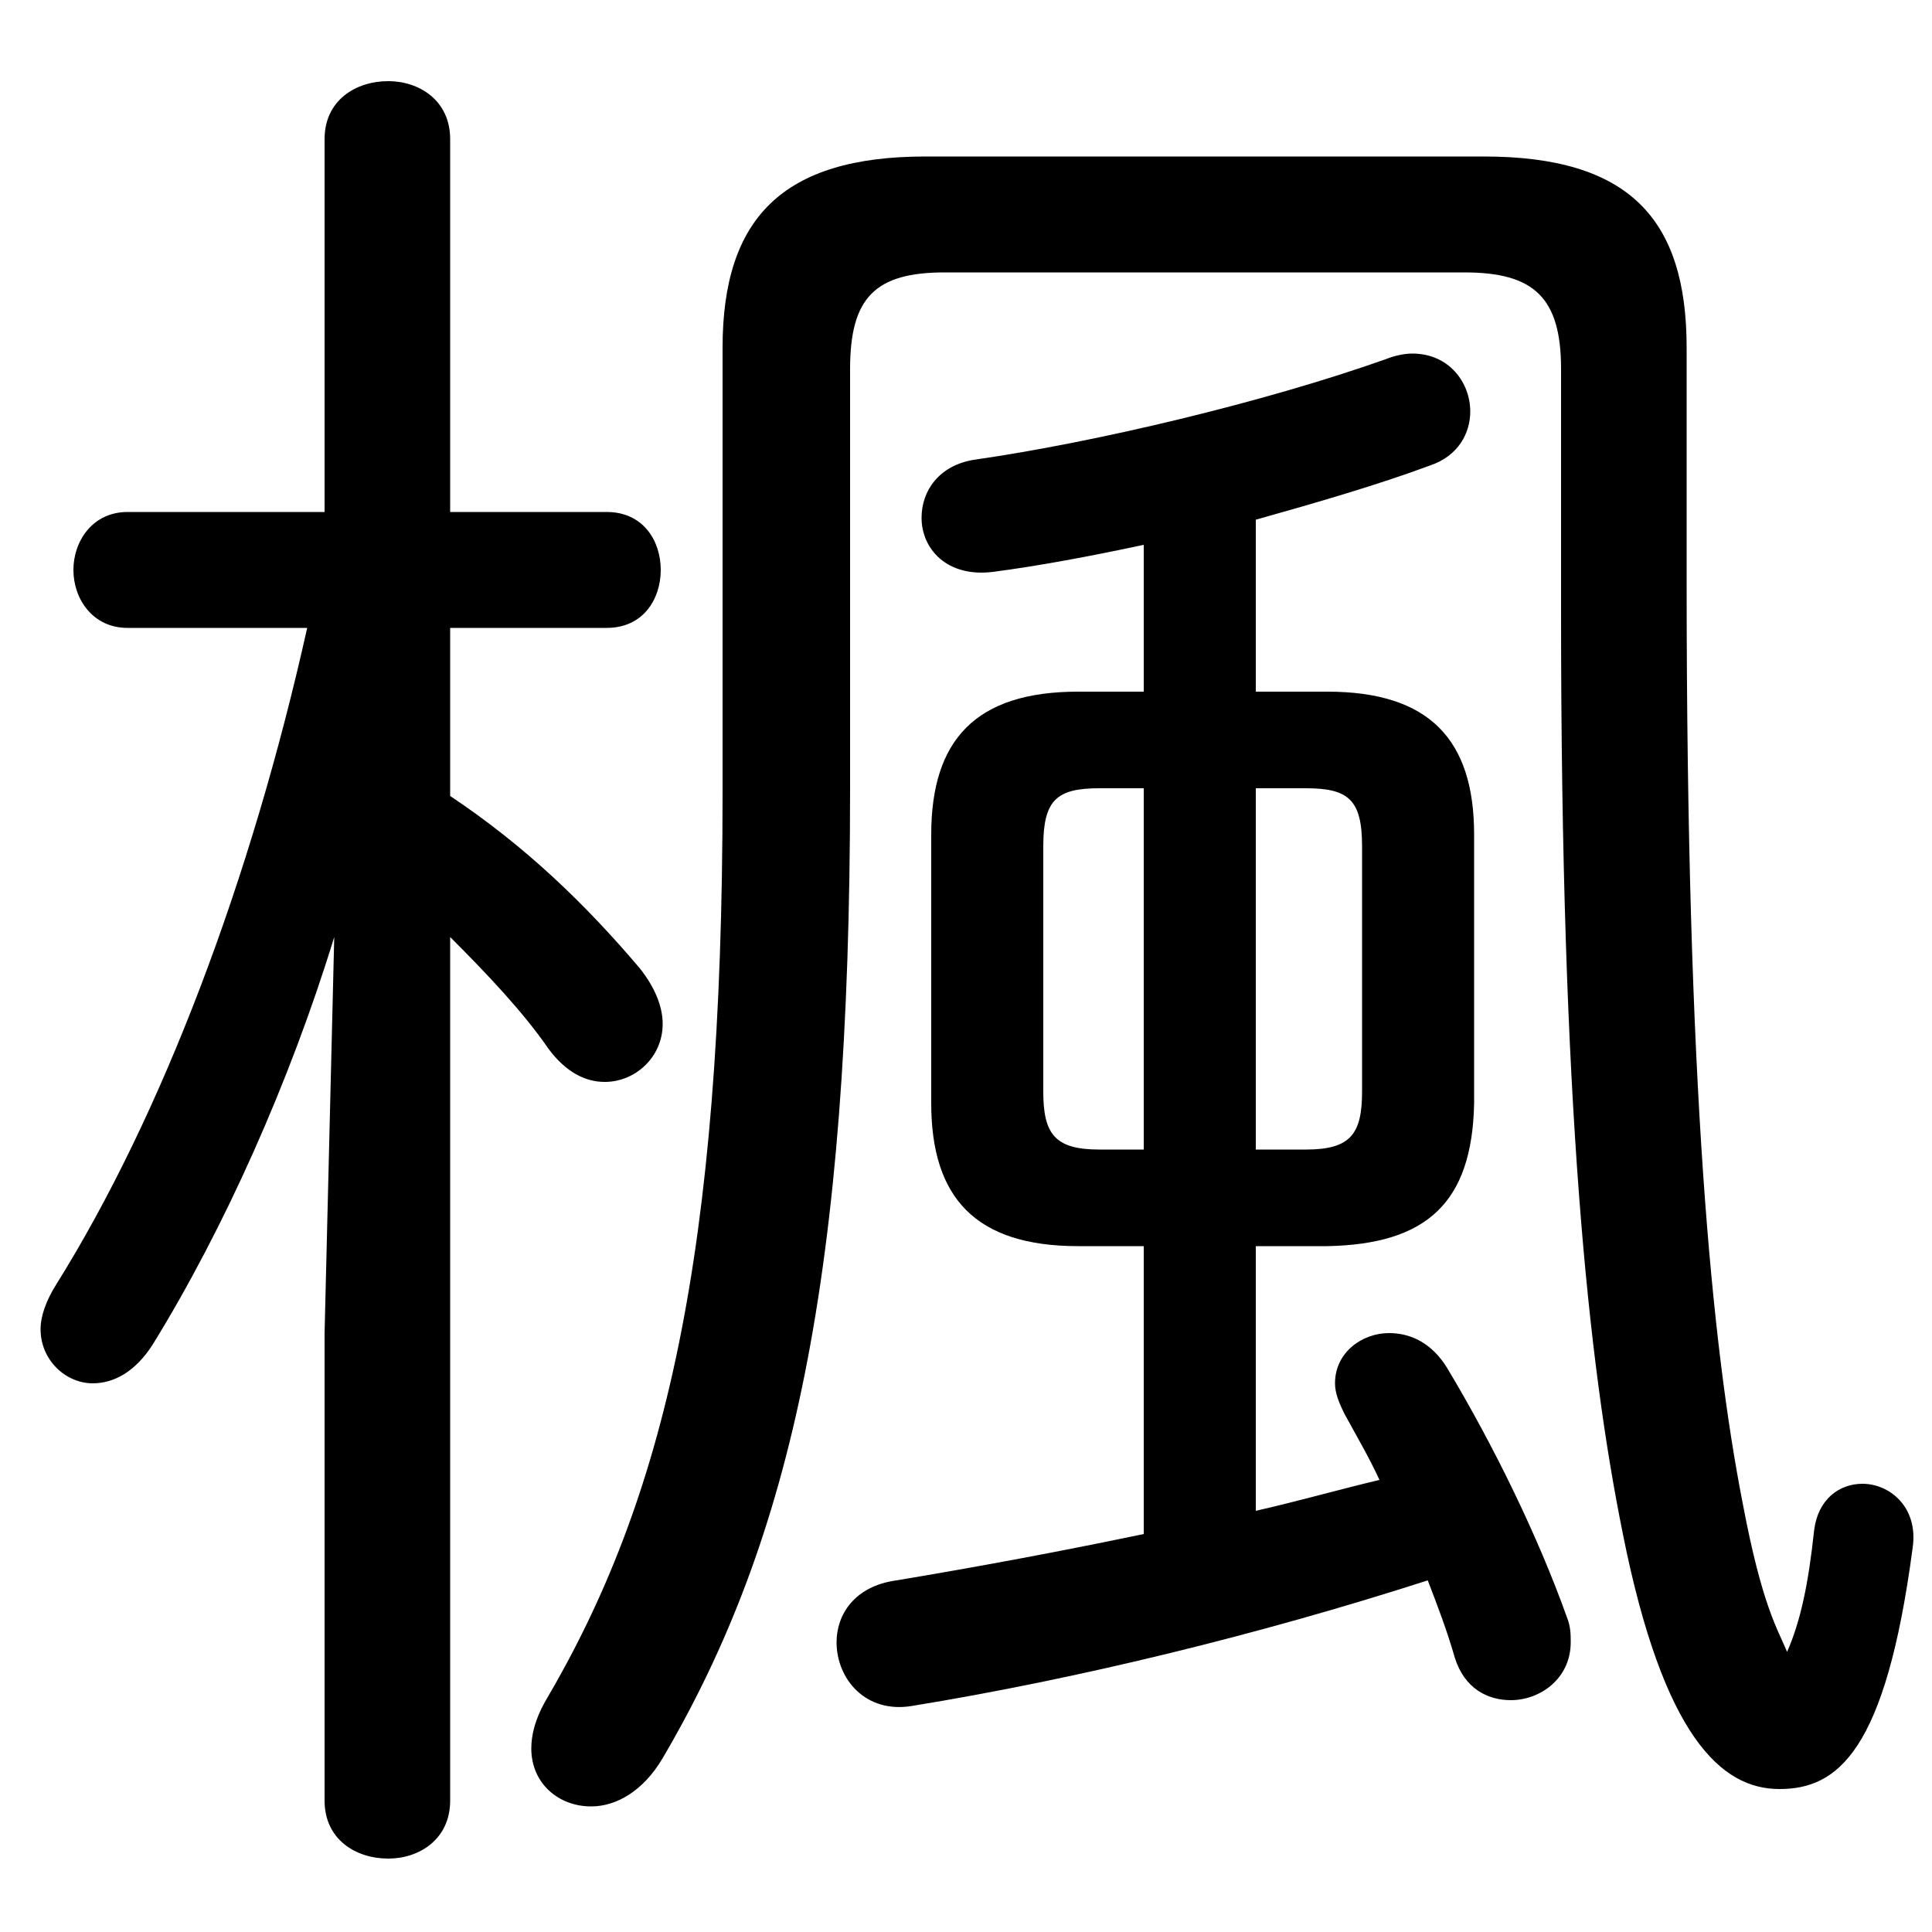 <svg xmlns="http://www.w3.org/2000/svg" viewBox="0 -44.0 50.0 50.0">
    <rect x="0" y="-44.0" width="50.0" height="50.0" fill="#808080" stroke="none"/>
    <g transform="scale(1, -1)">
        <!-- ボディの枠 -->
        <rect x="0" y="-6.0" width="50.0" height="50.0"
            stroke="white" fill="white"/>
        <!-- グリフ座標系の原点 -->
        <circle cx="0" cy="0" r="5" fill="white"/>
        <!-- グリフのアウトライン -->
        <g style="fill:black;stroke:#000000;stroke-width:0;stroke-linecap:round;stroke-linejoin:round;">
        <path d="M 34.35 11.75 C 36.9 11.8 38.1 12.85 38.15 15.45 L 38.15 22.4 C 38.15 24.85 37.0 26.1 34.35 26.1 L 32.5 26.1 L 32.5 30.55 C 34.1 31.0 35.65 31.45 37.0 31.95 C 37.75 32.2 38.05 32.8 38.05 33.35 C 38.05 34.1 37.5 34.85 36.55 34.85 C 36.35 34.85 36.1 34.8 35.85 34.7 C 32.75 33.6 28.35 32.55 25.2 32.1 C 24.3 31.95 23.85 31.3 23.85 30.6 C 23.85 29.8 24.5 29.05 25.7 29.2 C 26.85 29.35 28.2 29.6 29.6 29.9 L 29.6 26.1 L 27.9 26.1 C 25.25 26.1 24.1 24.85 24.1 22.4 L 24.1 15.45 C 24.1 13.0 25.25 11.75 27.9 11.75 L 29.6 11.75 L 29.6 4.3 C 27.45 3.85 25.3 3.45 23.2 3.1 C 22.1 2.95 21.65 2.2 21.65 1.5 C 21.65 0.55 22.4 -0.35 23.6 -0.15 C 27.9 0.55 32.6 1.7 36.95 3.1 C 37.2 2.45 37.45 1.8 37.65 1.1 C 37.9 0.3 38.5 0.0 39.1 0.0 C 39.85 0.0 40.65 0.55 40.65 1.5 C 40.65 1.7 40.65 1.9 40.55 2.15 C 39.8 4.25 38.65 6.6 37.45 8.6 C 37.05 9.25 36.5 9.5 35.95 9.5 C 35.25 9.5 34.55 9.0 34.55 8.2 C 34.55 7.95 34.65 7.7 34.8 7.4 C 35.1 6.85 35.45 6.25 35.7 5.7 C 34.65 5.45 33.6 5.15 32.5 4.9 L 32.5 11.75 Z M 32.5 14.25 L 32.5 23.6 L 33.8 23.6 C 34.9 23.6 35.25 23.3 35.25 22.1 L 35.25 15.75 C 35.25 14.65 34.95 14.25 33.8 14.25 Z M 28.45 14.25 C 27.3 14.25 27.0 14.65 27.0 15.75 L 27.0 22.1 C 27.0 23.3 27.35 23.6 28.45 23.6 L 29.6 23.6 L 29.6 14.25 Z M 8.4 30.75 L 3.3 30.75 C 2.4 30.75 1.9 30.0 1.9 29.25 C 1.9 28.5 2.4 27.75 3.3 27.75 L 7.95 27.75 C 6.5 21.25 4.2 15.15 1.45 10.75 C 1.2 10.35 1.05 9.95 1.05 9.6 C 1.05 8.8 1.7 8.2 2.4 8.2 C 2.95 8.2 3.5 8.5 3.95 9.2 C 5.8 12.2 7.5 16.0 8.65 19.75 L 8.4 9.5 L 8.4 -2.6 C 8.4 -3.6 9.2 -4.1 10.05 -4.1 C 10.85 -4.1 11.65 -3.6 11.65 -2.6 L 11.65 19.75 C 12.6 18.8 13.55 17.8 14.2 16.85 C 14.65 16.25 15.15 16.0 15.65 16.0 C 16.45 16.0 17.15 16.65 17.15 17.5 C 17.15 17.95 16.95 18.45 16.55 18.95 C 15.15 20.6 13.6 22.1 11.65 23.4 L 11.65 27.75 L 15.7 27.75 C 16.65 27.75 17.1 28.5 17.1 29.25 C 17.1 30.0 16.65 30.75 15.7 30.75 L 11.65 30.75 L 11.65 40.4 C 11.65 41.4 10.85 41.9 10.05 41.9 C 9.2 41.9 8.4 41.4 8.4 40.4 Z M 43.65 35.0 C 43.65 38.35 42.15 39.95 38.4 39.95 L 23.95 39.95 C 20.25 39.95 18.7 38.35 18.7 35.0 L 18.7 23.5 C 18.7 11.5 17.2 5.2 14.1 -0.05 C 13.85 -0.5 13.75 -0.9 13.75 -1.25 C 13.75 -2.15 14.45 -2.75 15.3 -2.75 C 15.95 -2.75 16.65 -2.35 17.15 -1.5 C 20.5 4.2 22.0 11.0 22.0 23.6 L 22.0 34.45 C 22.0 36.3 22.65 36.95 24.45 36.95 L 37.9 36.95 C 39.7 36.95 40.4 36.3 40.4 34.45 L 40.4 28.1 C 40.4 15.4 41.1 8.75 42.0 4.3 C 43.05 -0.95 44.55 -2.3 46.05 -2.3 C 47.55 -2.3 48.8 -1.35 49.5 3.95 C 49.65 5.0 48.9 5.6 48.2 5.6 C 47.6 5.6 47.05 5.2 46.95 4.4 C 46.8 3.0 46.6 2.05 46.25 1.25 C 46.0 1.85 45.6 2.45 45.1 5.1 C 44.3 9.2 43.65 15.85 43.65 28.95 Z"/>
    </g>
    </g>
</svg>

